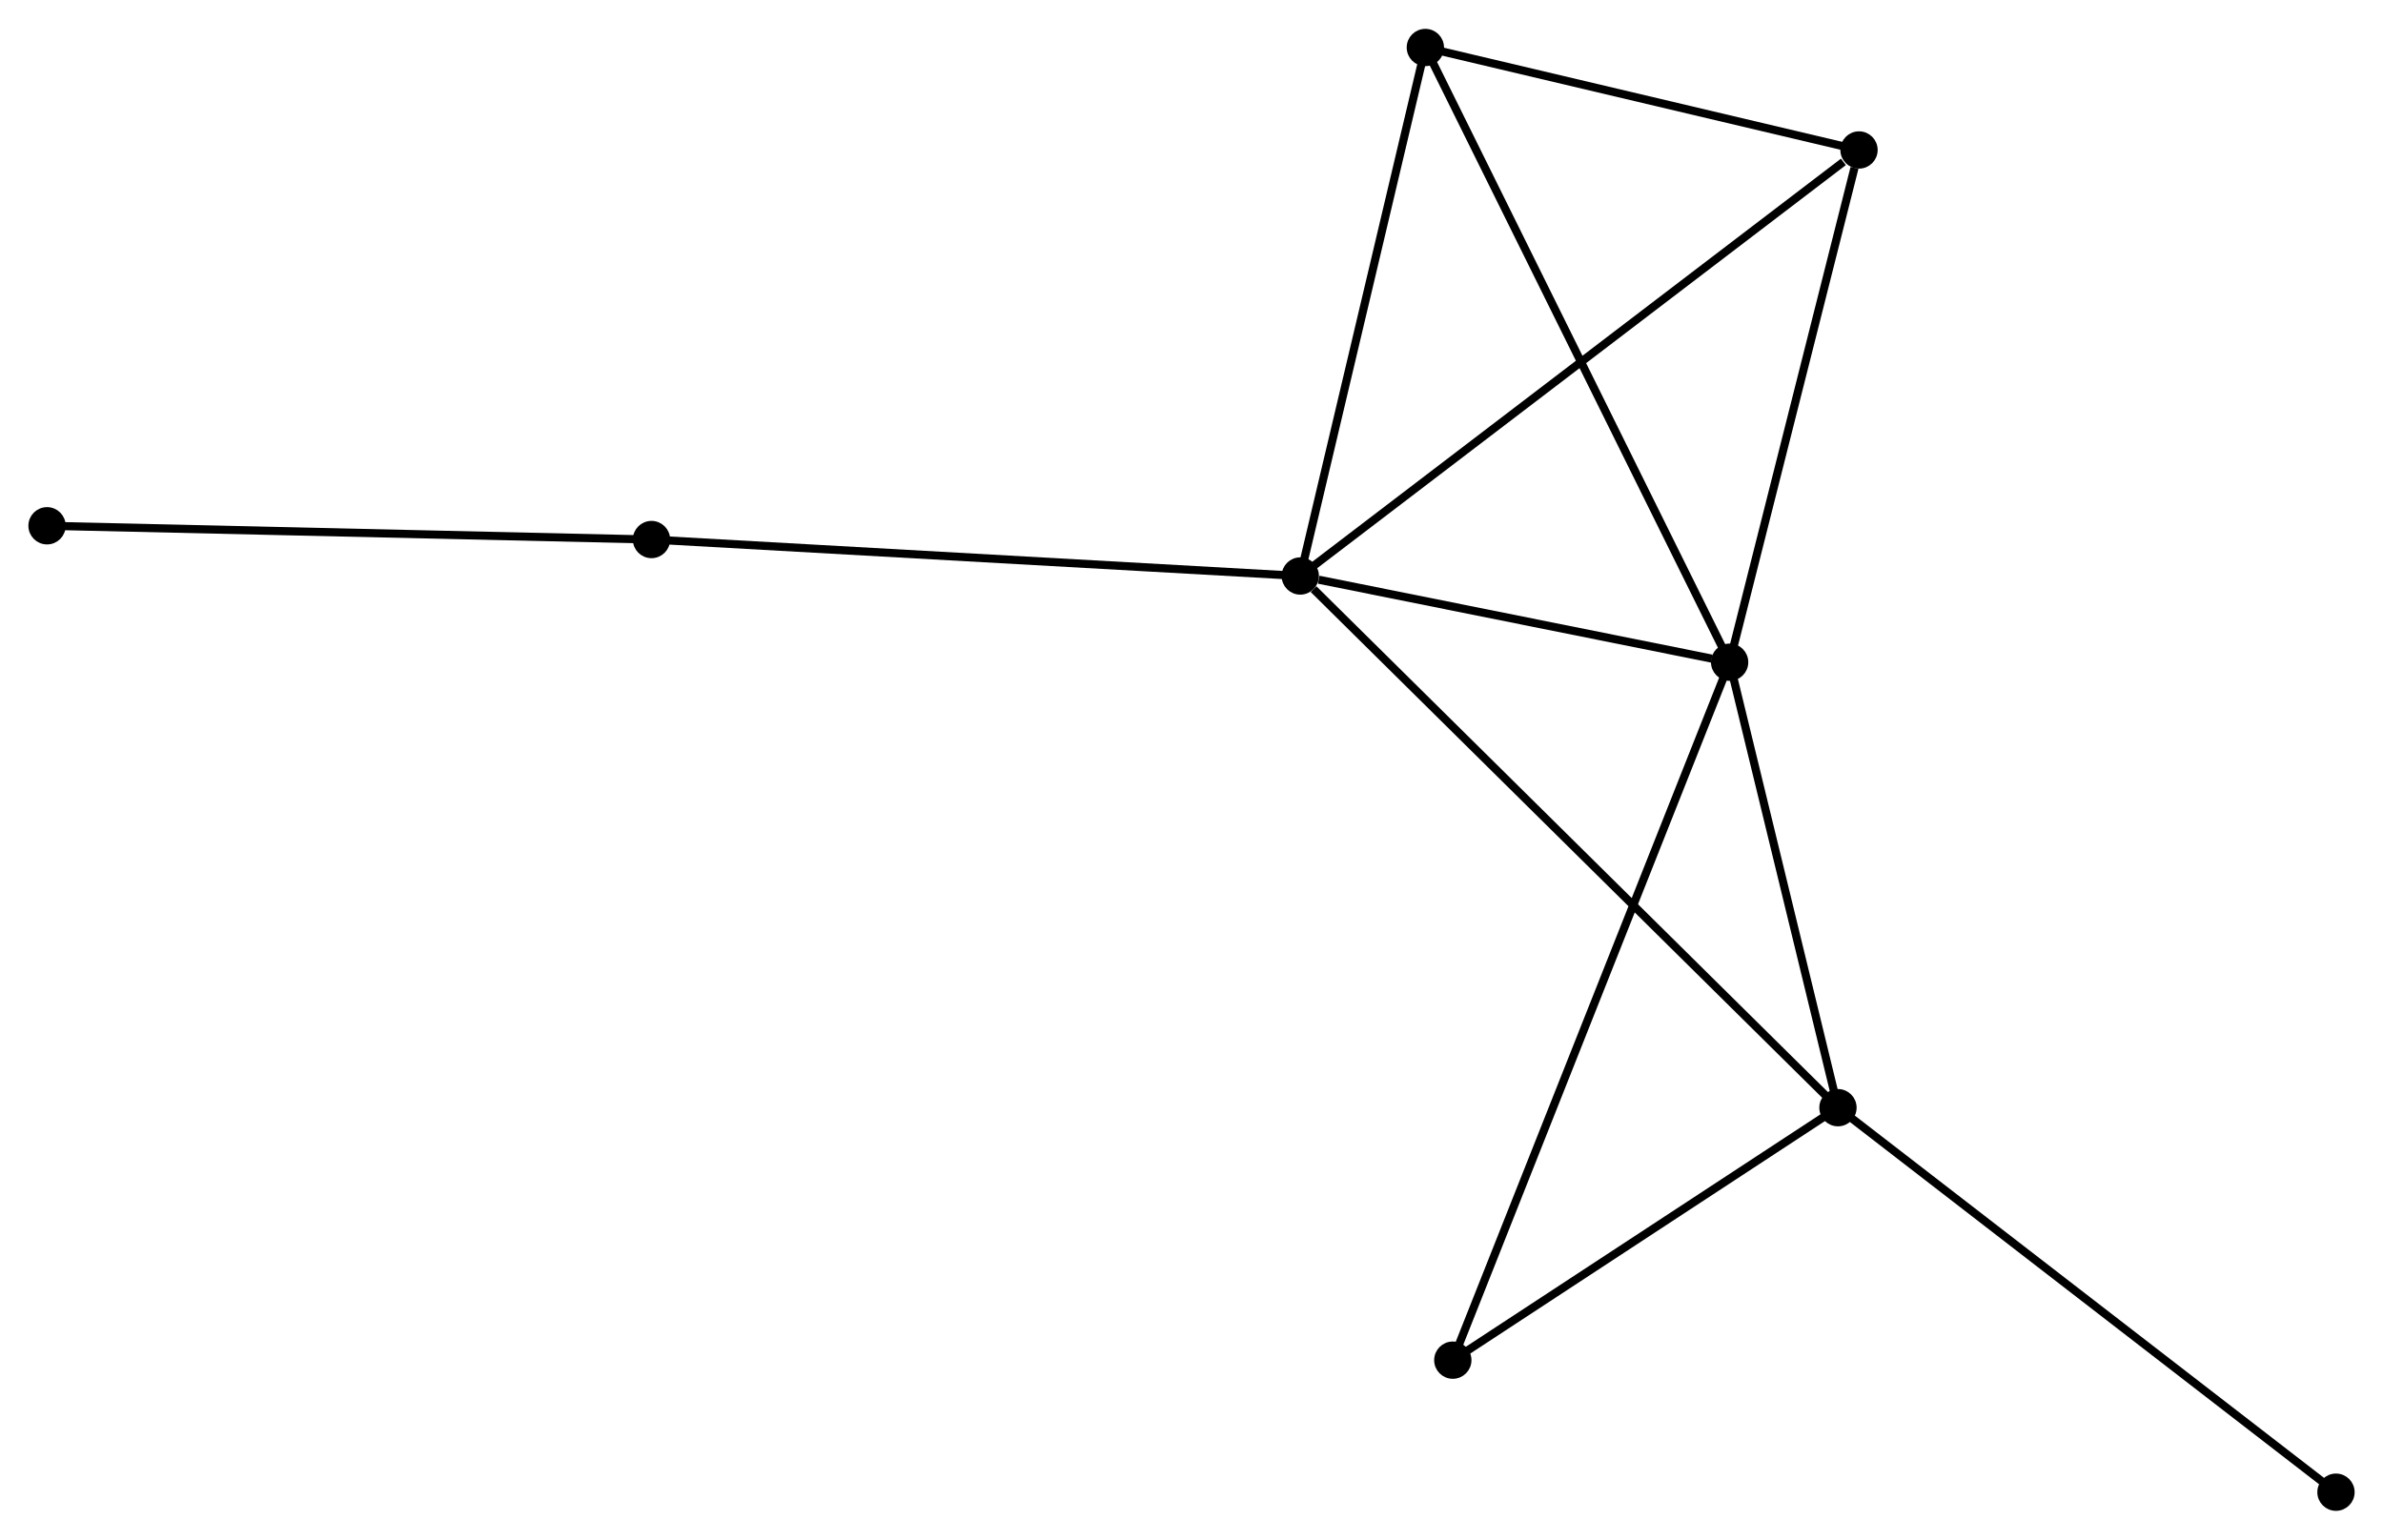 <?xml version="1.0" encoding="UTF-8" standalone="no"?>
<!DOCTYPE svg PUBLIC "-//W3C//DTD SVG 1.1//EN"
 "http://www.w3.org/Graphics/SVG/1.1/DTD/svg11.dtd">
<!-- Generated by graphviz version 2.36.0 (20140111.2315)
 -->
<!-- Title: %3 Pages: 1 -->
<svg width="294pt" height="190pt"
 viewBox="0.00 0.00 293.84 189.78" xmlns="http://www.w3.org/2000/svg" xmlns:xlink="http://www.w3.org/1999/xlink">
<g id="graph0" class="graph" transform="scale(1 1) rotate(0) translate(4 185.784)">
<title>%3</title>
<!-- 0 -->
<g id="node1" class="node"><title>0</title>
<ellipse fill="black" stroke="black" cx="156.332" cy="-114.801" rx="1.8" ry="1.8"/>
</g>
<!-- 1 -->
<g id="node2" class="node"><title>1</title>
<ellipse fill="black" stroke="black" cx="209.275" cy="-104.168" rx="1.8" ry="1.8"/>
</g>
<!-- 0&#45;&#45;1 -->
<g id="edge1" class="edge"><title>0&#45;&#45;1</title>
<path fill="none" stroke="black" d="M158.607,-114.344C167.315,-112.595 198.476,-106.337 207.068,-104.611"/>
</g>
<!-- 2 -->
<g id="node3" class="node"><title>2</title>
<ellipse fill="black" stroke="black" cx="222.633" cy="-49.225" rx="1.8" ry="1.8"/>
</g>
<!-- 0&#45;&#45;2 -->
<g id="edge2" class="edge"><title>0&#45;&#45;2</title>
<path fill="none" stroke="black" d="M157.971,-113.18C167.223,-104.028 212.812,-58.939 221.279,-50.565"/>
</g>
<!-- 3 -->
<g id="node4" class="node"><title>3</title>
<ellipse fill="black" stroke="black" cx="171.756" cy="-179.984" rx="1.8" ry="1.8"/>
</g>
<!-- 0&#45;&#45;3 -->
<g id="edge3" class="edge"><title>0&#45;&#45;3</title>
<path fill="none" stroke="black" d="M156.777,-116.681C159.029,-126.2 169.152,-168.976 171.339,-178.219"/>
</g>
<!-- 4 -->
<g id="node5" class="node"><title>4</title>
<ellipse fill="black" stroke="black" cx="225.229" cy="-167.345" rx="1.8" ry="1.8"/>
</g>
<!-- 0&#45;&#45;4 -->
<g id="edge4" class="edge"><title>0&#45;&#45;4</title>
<path fill="none" stroke="black" d="M157.771,-115.898C166.583,-122.618 213.207,-158.177 223.301,-165.875"/>
</g>
<!-- 6 -->
<g id="node6" class="node"><title>6</title>
<ellipse fill="black" stroke="black" cx="76.334" cy="-119.298" rx="1.8" ry="1.8"/>
</g>
<!-- 0&#45;&#45;6 -->
<g id="edge5" class="edge"><title>0&#45;&#45;6</title>
<path fill="none" stroke="black" d="M154.354,-114.912C143.286,-115.534 89.129,-118.579 78.242,-119.191"/>
</g>
<!-- 1&#45;&#45;2 -->
<g id="edge6" class="edge"><title>1&#45;&#45;2</title>
<path fill="none" stroke="black" d="M209.719,-102.34C211.748,-93.998 220.114,-59.589 222.174,-51.117"/>
</g>
<!-- 1&#45;&#45;3 -->
<g id="edge7" class="edge"><title>1&#45;&#45;3</title>
<path fill="none" stroke="black" d="M208.348,-106.042C203.157,-116.531 177.757,-167.858 172.651,-178.175"/>
</g>
<!-- 1&#45;&#45;4 -->
<g id="edge8" class="edge"><title>1&#45;&#45;4</title>
<path fill="none" stroke="black" d="M209.735,-105.99C212.024,-115.054 222.17,-155.231 224.671,-165.134"/>
</g>
<!-- 5 -->
<g id="node7" class="node"><title>5</title>
<ellipse fill="black" stroke="black" cx="175.141" cy="-18.085" rx="1.8" ry="1.8"/>
</g>
<!-- 1&#45;&#45;5 -->
<g id="edge9" class="edge"><title>1&#45;&#45;5</title>
<path fill="none" stroke="black" d="M208.562,-102.37C204.12,-91.167 180.28,-31.047 175.85,-19.873"/>
</g>
<!-- 2&#45;&#45;5 -->
<g id="edge10" class="edge"><title>2&#45;&#45;5</title>
<path fill="none" stroke="black" d="M221.053,-48.189C213.843,-43.461 184.099,-23.959 176.775,-19.157"/>
</g>
<!-- 8 -->
<g id="node8" class="node"><title>8</title>
<ellipse fill="black" stroke="black" cx="284.041" cy="-1.8" rx="1.8" ry="1.8"/>
</g>
<!-- 2&#45;&#45;8 -->
<g id="edge11" class="edge"><title>2&#45;&#45;8</title>
<path fill="none" stroke="black" d="M224.151,-48.053C232.573,-41.549 273.499,-9.942 282.351,-3.105"/>
</g>
<!-- 3&#45;&#45;4 -->
<g id="edge12" class="edge"><title>3&#45;&#45;4</title>
<path fill="none" stroke="black" d="M173.536,-179.563C181.654,-177.645 215.143,-169.729 223.389,-167.78"/>
</g>
<!-- 7 -->
<g id="node9" class="node"><title>7</title>
<ellipse fill="black" stroke="black" cx="1.8" cy="-120.995" rx="1.8" ry="1.8"/>
</g>
<!-- 6&#45;&#45;7 -->
<g id="edge13" class="edge"><title>6&#45;&#45;7</title>
<path fill="none" stroke="black" d="M74.491,-119.34C64.269,-119.573 14.595,-120.704 3.852,-120.949"/>
</g>
</g>
</svg>
